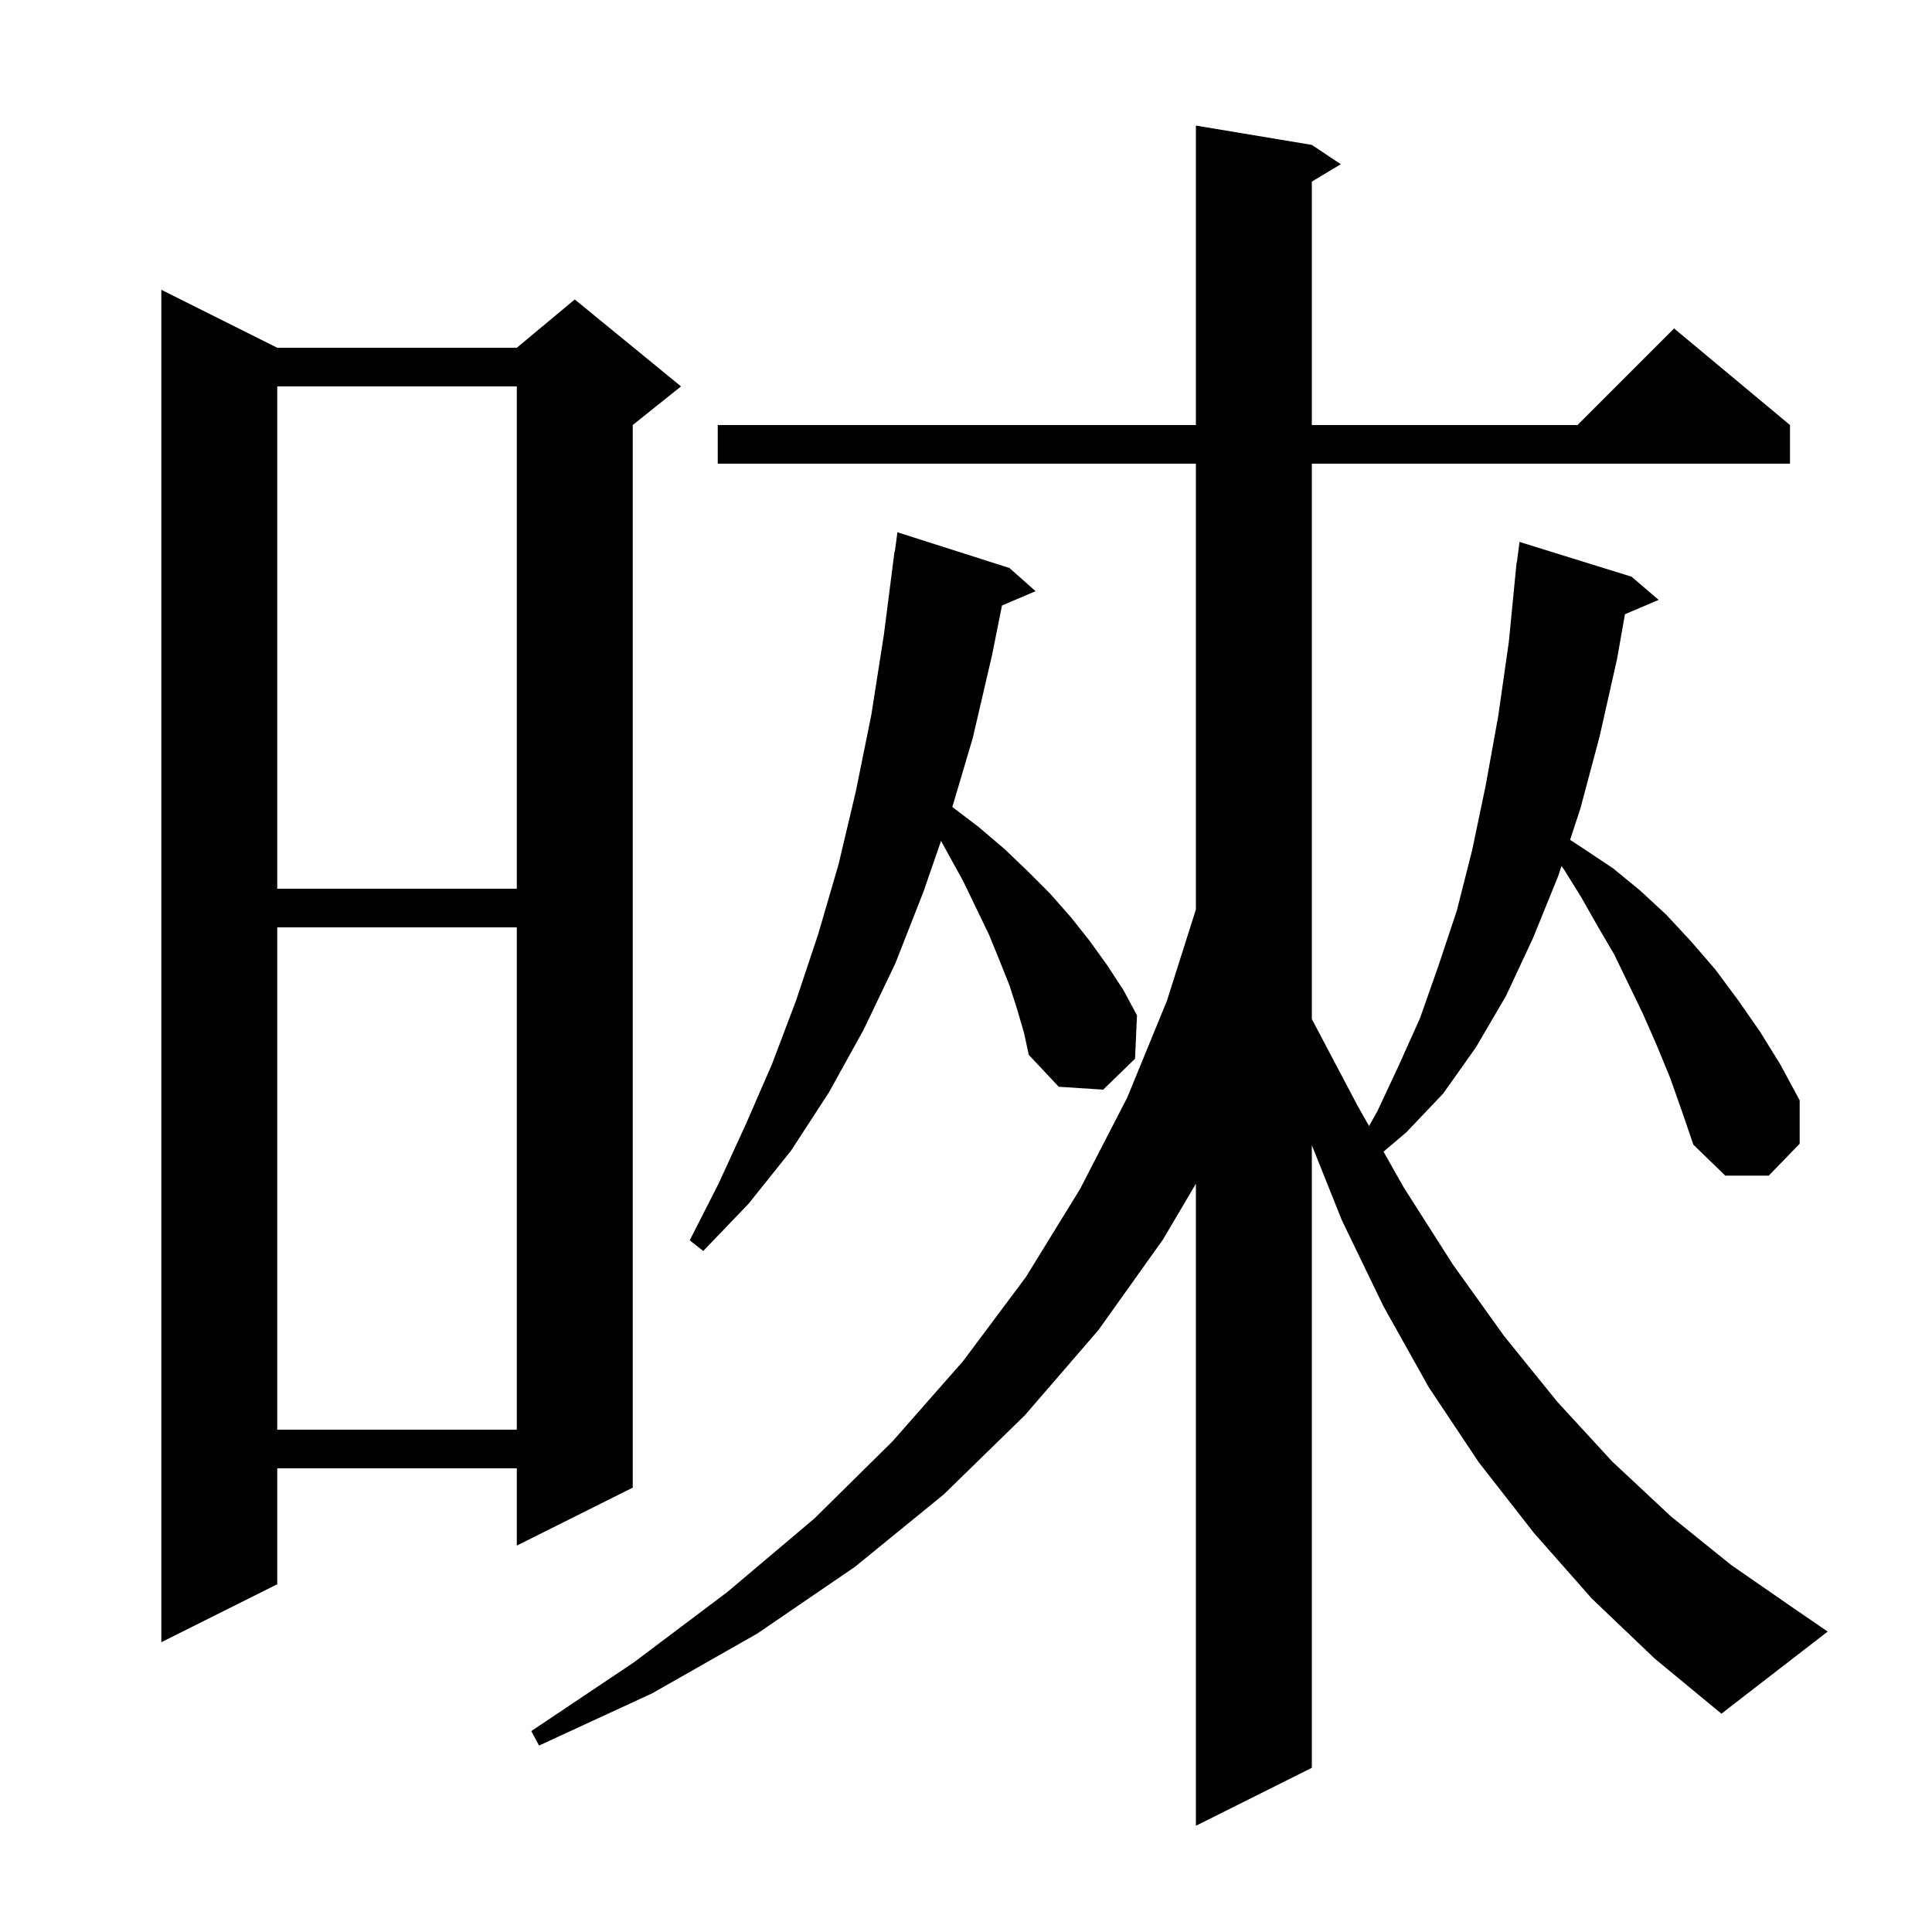<svg xmlns="http://www.w3.org/2000/svg" xmlns:xlink="http://www.w3.org/1999/xlink" version="1.1" baseProfile="full" viewBox="0 0 200 200" width="200" height="200">
<g fill="black">
<path d="M 172.9 111.6 L 171.5 108.2 L 170.1 105.0 L 167.1 98.8 L 165.4 95.9 L 163.7 92.9 L 161.9 90.0 L 161.644 89.654 L 161.3 90.7 L 158.7 97.1 L 155.9 103.1 L 152.8 108.4 L 149.4 113.2 L 145.6 117.2 L 143.222 119.221 L 145.3 122.9 L 150.4 130.9 L 155.7 138.3 L 161.2 145.1 L 166.9 151.3 L 173.0 157.0 L 179.2 162.0 L 185.7 166.5 L 189.2 168.9 L 178.2 177.4 L 171.3 171.7 L 164.8 165.5 L 158.8 158.7 L 153.1 151.4 L 147.9 143.6 L 143.2 135.2 L 138.9 126.3 L 135.8 118.55 L 135.8 183.0 L 123.8 189.0 L 123.8 122.537 L 120.4 128.3 L 113.7 137.7 L 106.1 146.5 L 97.7 154.7 L 88.5 162.2 L 78.4 169.1 L 67.5 175.3 L 55.8 180.7 L 55.0 179.2 L 65.6 172.1 L 75.3 164.8 L 84.3 157.2 L 92.4 149.2 L 99.7 140.9 L 106.2 132.2 L 111.8 123.1 L 116.7 113.6 L 120.8 103.6 L 123.8 94.145 L 123.8 48.0 L 74.3 48.0 L 74.3 44.0 L 123.8 44.0 L 123.8 13.0 L 135.8 15.0 L 138.8 17.0 L 135.8 18.8 L 135.8 44.0 L 163.3 44.0 L 173.3 34.0 L 185.3 44.0 L 185.3 48.0 L 135.8 48.0 L 135.8 105.49 L 140.5 114.4 L 141.725 116.568 L 142.6 115.0 L 144.8 110.3 L 147.0 105.4 L 148.9 100.0 L 150.8 94.3 L 152.4 88.0 L 153.8 81.3 L 155.1 74.1 L 156.2 66.4 L 156.902 59.2 L 156.9 59.2 L 156.91 59.123 L 157.0 58.2 L 157.029 58.204 L 157.3 56.1 L 168.9 59.7 L 171.7 62.1 L 168.214 63.585 L 167.4 68.2 L 165.6 76.2 L 163.6 83.7 L 162.535 86.94 L 164.0 87.9 L 167.0 89.9 L 169.8 92.2 L 172.5 94.7 L 175.1 97.5 L 177.6 100.4 L 179.9 103.5 L 182.2 106.8 L 184.3 110.2 L 186.3 113.9 L 186.3 118.4 L 183.1 121.7 L 178.6 121.7 L 175.3 118.5 L 174.1 115.0 Z M 28.7 36.0 L 53.5 36.0 L 59.5 31.0 L 70.5 40.0 L 65.5 44.0 L 65.5 154.0 L 53.5 160.0 L 53.5 152.0 L 28.7 152.0 L 28.7 164.0 L 16.7 170.0 L 16.7 30.0 Z M 28.7 96.0 L 28.7 148.0 L 53.5 148.0 L 53.5 96.0 Z M 105.3 104.5 L 104.5 102.0 L 103.5 99.5 L 102.4 96.8 L 101.1 94.1 L 99.7 91.2 L 98.1 88.3 L 97.416 87.053 L 95.6 92.3 L 92.7 99.7 L 89.4 106.6 L 85.8 113.1 L 81.9 119.1 L 77.5 124.6 L 72.8 129.5 L 71.4 128.4 L 74.4 122.5 L 77.2 116.4 L 79.9 110.2 L 82.4 103.6 L 84.7 96.7 L 86.8 89.5 L 88.6 81.9 L 90.2 74.0 L 91.5 65.7 L 92.6 57.1 L 92.633 57.105 L 92.9 55.1 L 104.5 58.8 L 107.2 61.2 L 103.724 62.681 L 102.7 67.8 L 100.7 76.4 L 98.584 83.54 L 101.3 85.6 L 104.0 87.9 L 106.4 90.2 L 108.7 92.5 L 110.9 95.0 L 112.8 97.4 L 114.6 99.9 L 116.3 102.5 L 117.7 105.1 L 117.5 109.6 L 114.2 112.8 L 109.6 112.5 L 106.5 109.2 L 106.0 106.9 Z M 28.7 40.0 L 28.7 92.0 L 53.5 92.0 L 53.5 40.0 Z " />
</g>
</svg>
